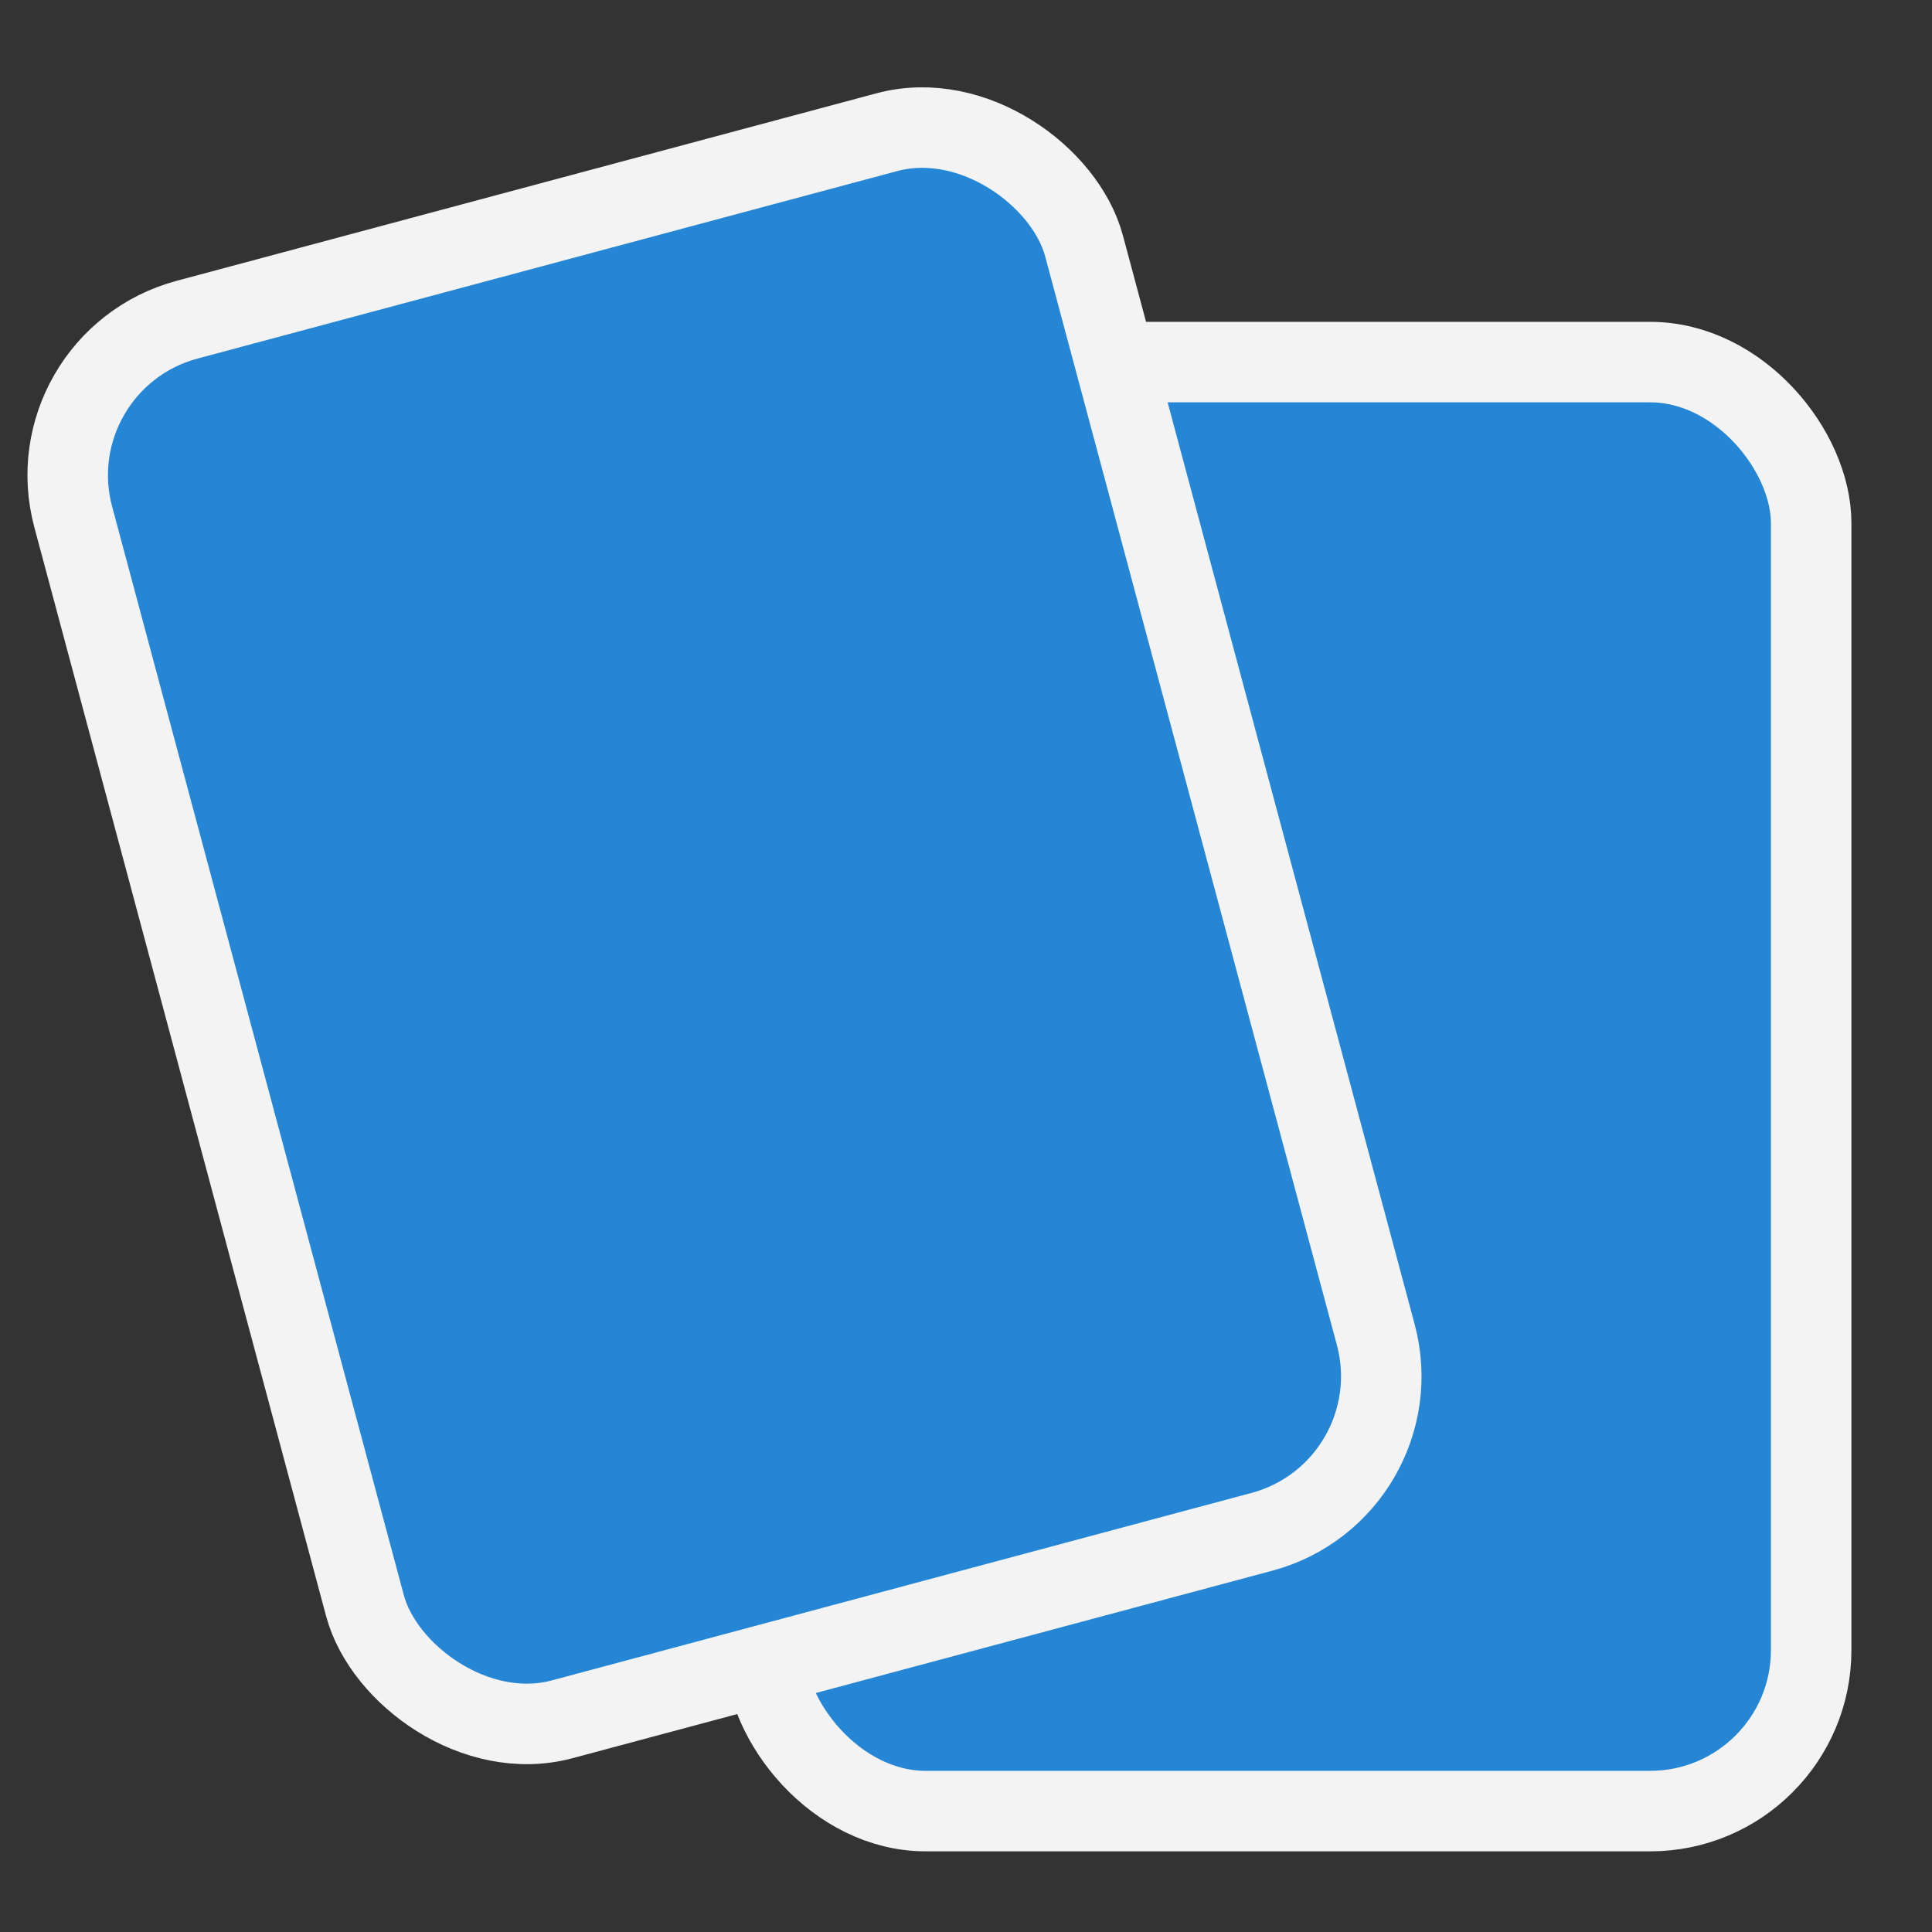<svg width="24" height="24" viewBox="0 0 24 24" fill="none" xmlns="http://www.w3.org/2000/svg">
<rect x="0" y="0" width="24" height="24" fill="#333333" stroke="none"/>
<rect x="9.499" y="4.498" width="13" height="18" rx="2" fill="#2586D5" stroke="#F3F3F3"/>
<rect x="0.392" y="4.489" width="13" height="18" rx="2" transform="rotate(-15 0.392 4.489)" fill="#2586D5" stroke="#F3F3F3"/>
</svg>
